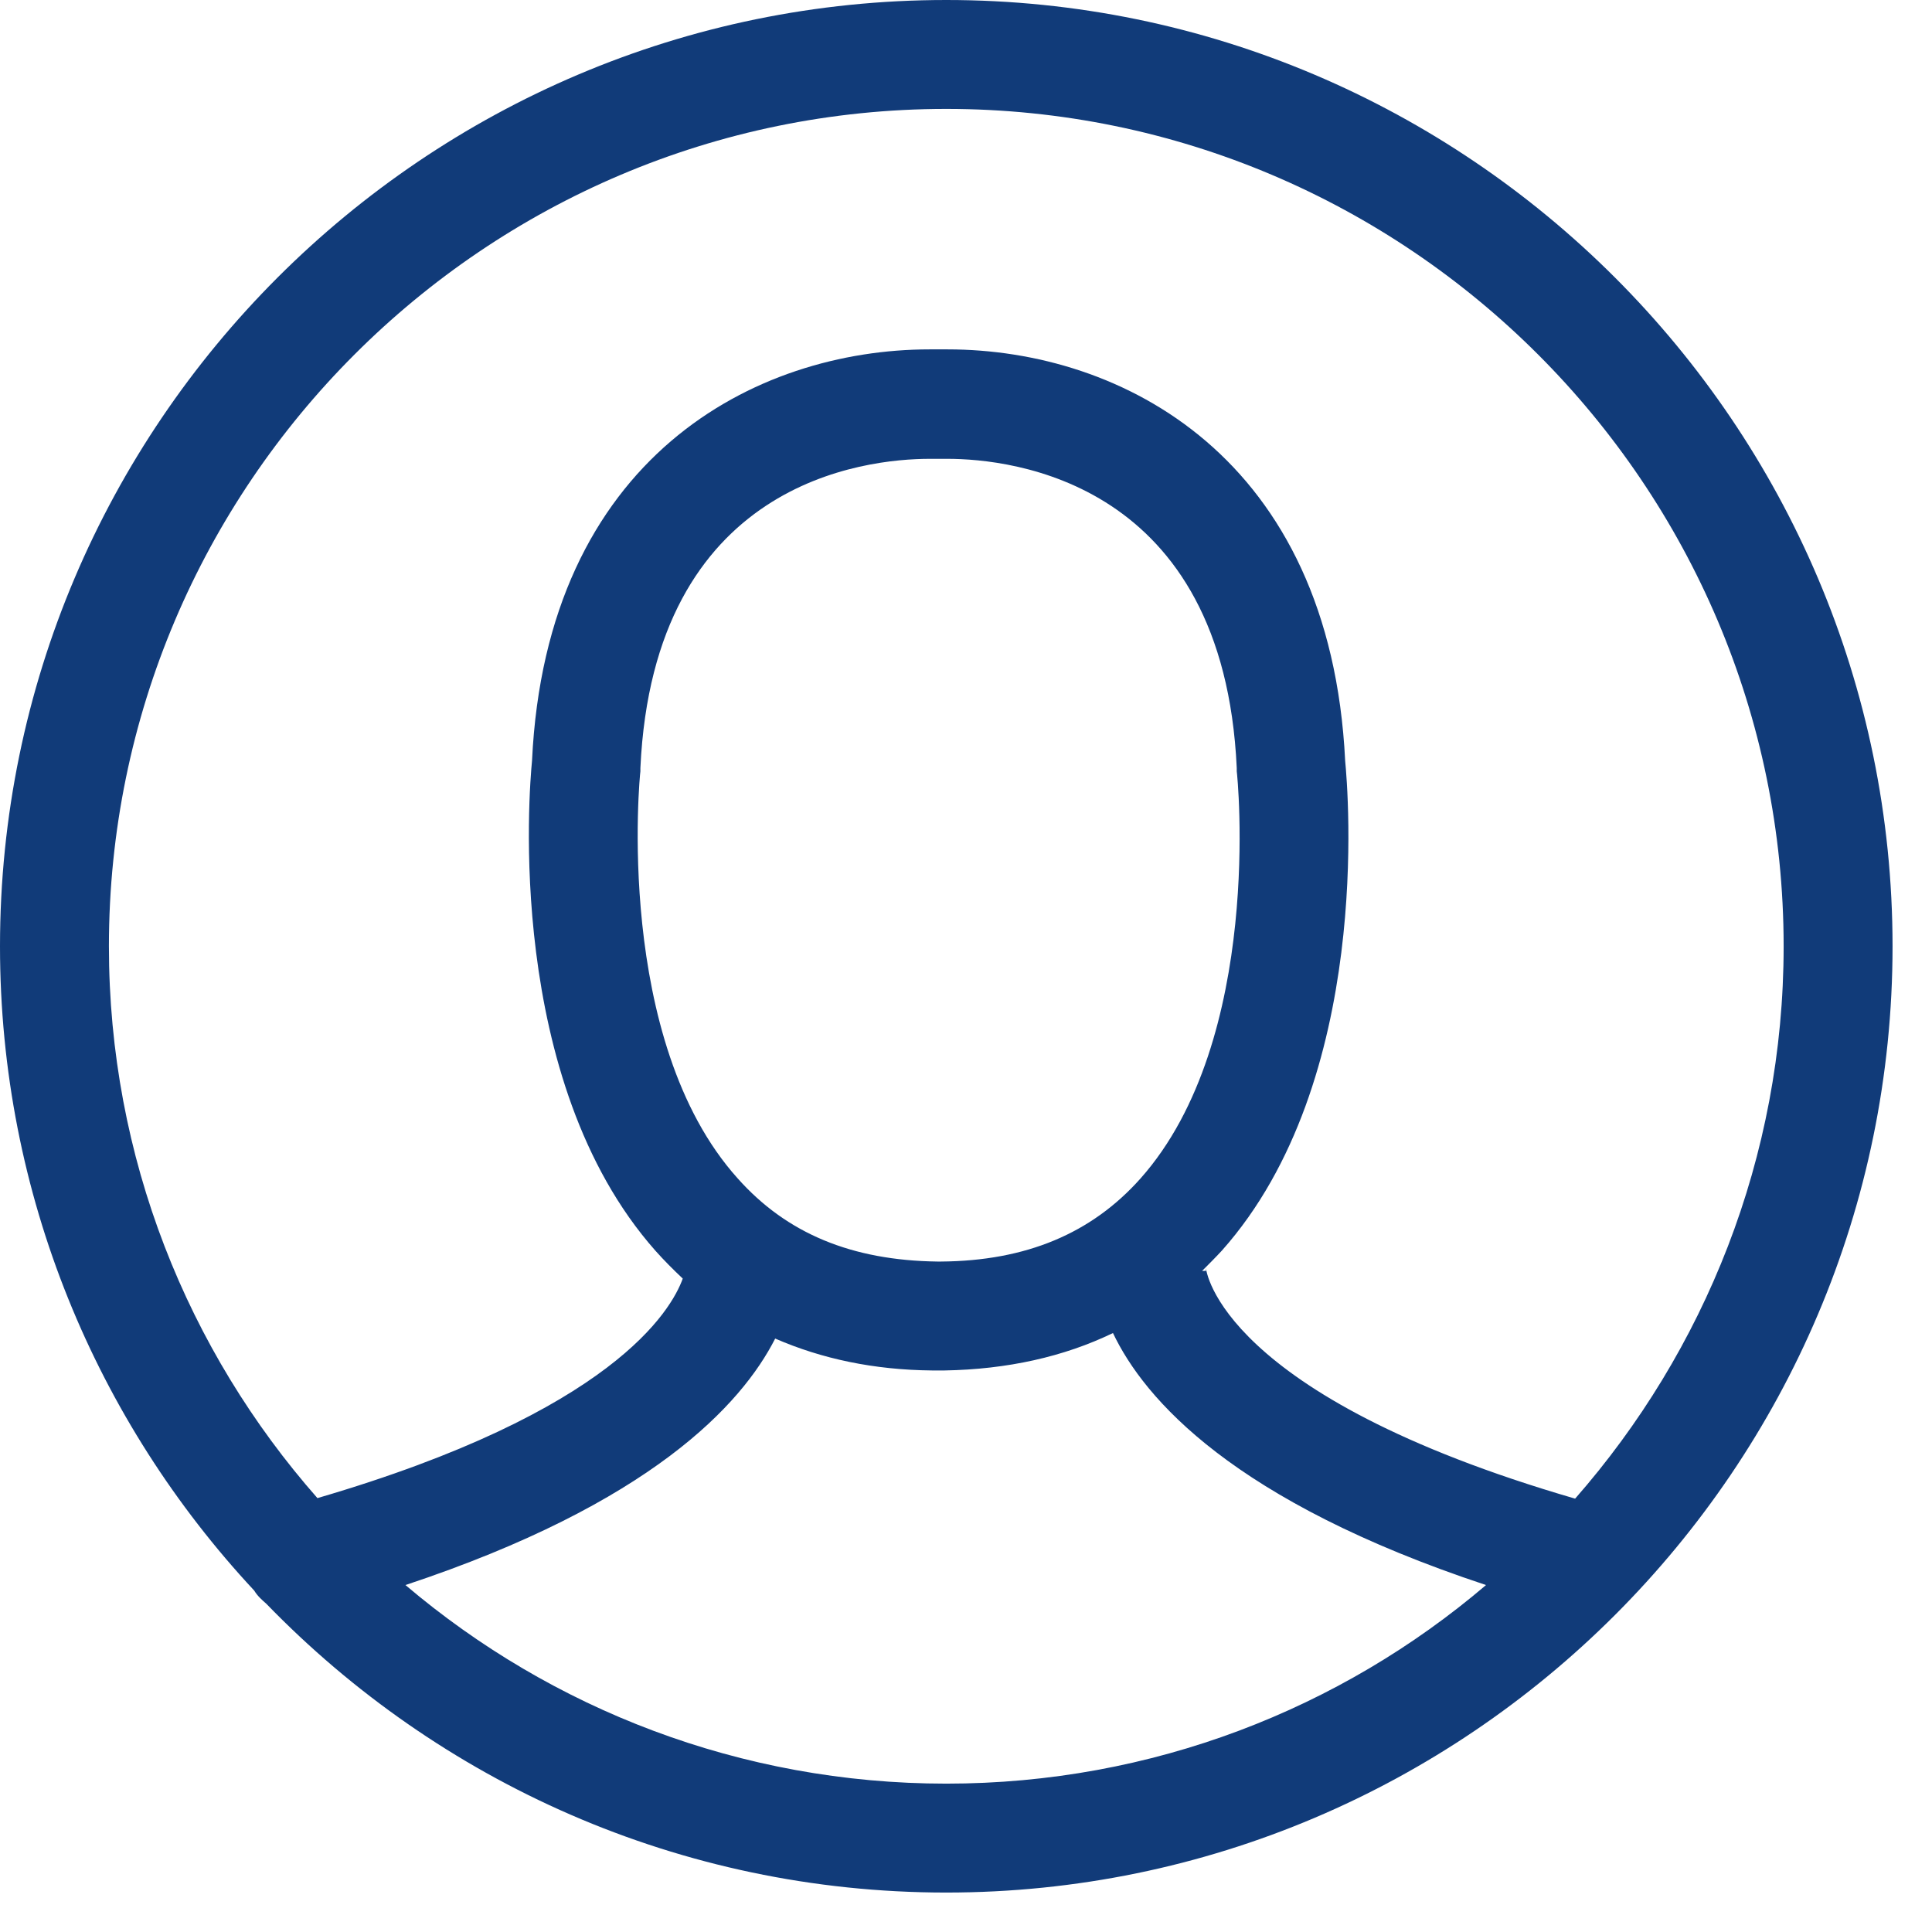 <svg width="43" height="43" viewBox="0 0 43 43" fill="none" xmlns="http://www.w3.org/2000/svg">
<path d="M5.927 35.694C9.759 39.649 15.122 42.122 21.061 42.122C32.669 42.122 42.122 32.669 42.122 21.061C42.122 9.453 32.669 0 21.061 0C9.453 0 0 9.453 0 21.061C0 26.596 2.155 31.641 5.657 35.4C5.731 35.522 5.829 35.608 5.927 35.694ZM21.061 39.698C16.482 39.698 12.269 38.033 9.024 35.278C14.486 33.465 16.506 31.261 17.253 29.792C18.294 30.245 19.457 30.49 20.743 30.502C20.767 30.502 20.804 30.502 20.829 30.502C20.841 30.502 20.914 30.502 20.939 30.502C20.963 30.502 21 30.502 21.024 30.502C22.42 30.478 23.682 30.196 24.771 29.669C25.469 31.139 27.453 33.416 33.074 35.278C29.841 38.033 25.641 39.698 21.061 39.698ZM14.253 17.167C14.253 17.143 14.253 17.118 14.253 17.094C14.547 10.714 19.249 10.212 20.694 10.212C20.755 10.212 20.804 10.212 20.841 10.212C20.878 10.212 20.902 10.212 20.939 10.212C20.976 10.212 21.012 10.212 21.086 10.212C22.518 10.212 27.233 10.714 27.526 17.094C27.526 17.118 27.526 17.143 27.526 17.167C27.539 17.229 28.139 23.131 25.384 26.229C24.294 27.453 22.837 28.065 20.939 28.078C20.927 28.078 20.902 28.078 20.902 28.078C20.89 28.078 20.878 28.078 20.865 28.078C18.955 28.053 17.51 27.453 16.42 26.229C13.653 23.155 14.241 17.229 14.253 17.167ZM21.061 2.424C31.335 2.424 39.698 10.788 39.698 21.061C39.698 25.763 37.935 30.073 35.057 33.355C27.147 31.053 26.841 28.261 26.841 28.224C26.841 28.273 26.841 28.286 26.841 28.286H26.755C26.902 28.139 27.049 27.992 27.196 27.833C30.563 24.049 30 17.571 29.939 16.935C29.608 10.175 24.967 7.776 21.086 7.776C21.012 7.776 20.939 7.776 20.89 7.776C20.841 7.776 20.78 7.776 20.694 7.776C16.812 7.776 12.159 10.175 11.841 16.935C11.78 17.559 11.229 24.037 14.584 27.833C14.78 28.053 14.988 28.261 15.196 28.457C14.939 29.167 13.641 31.42 7.065 33.343C4.176 30.061 2.424 25.763 2.424 21.061C2.424 10.788 10.788 2.424 21.061 2.424Z" fill="#113B79"/>
</svg>
